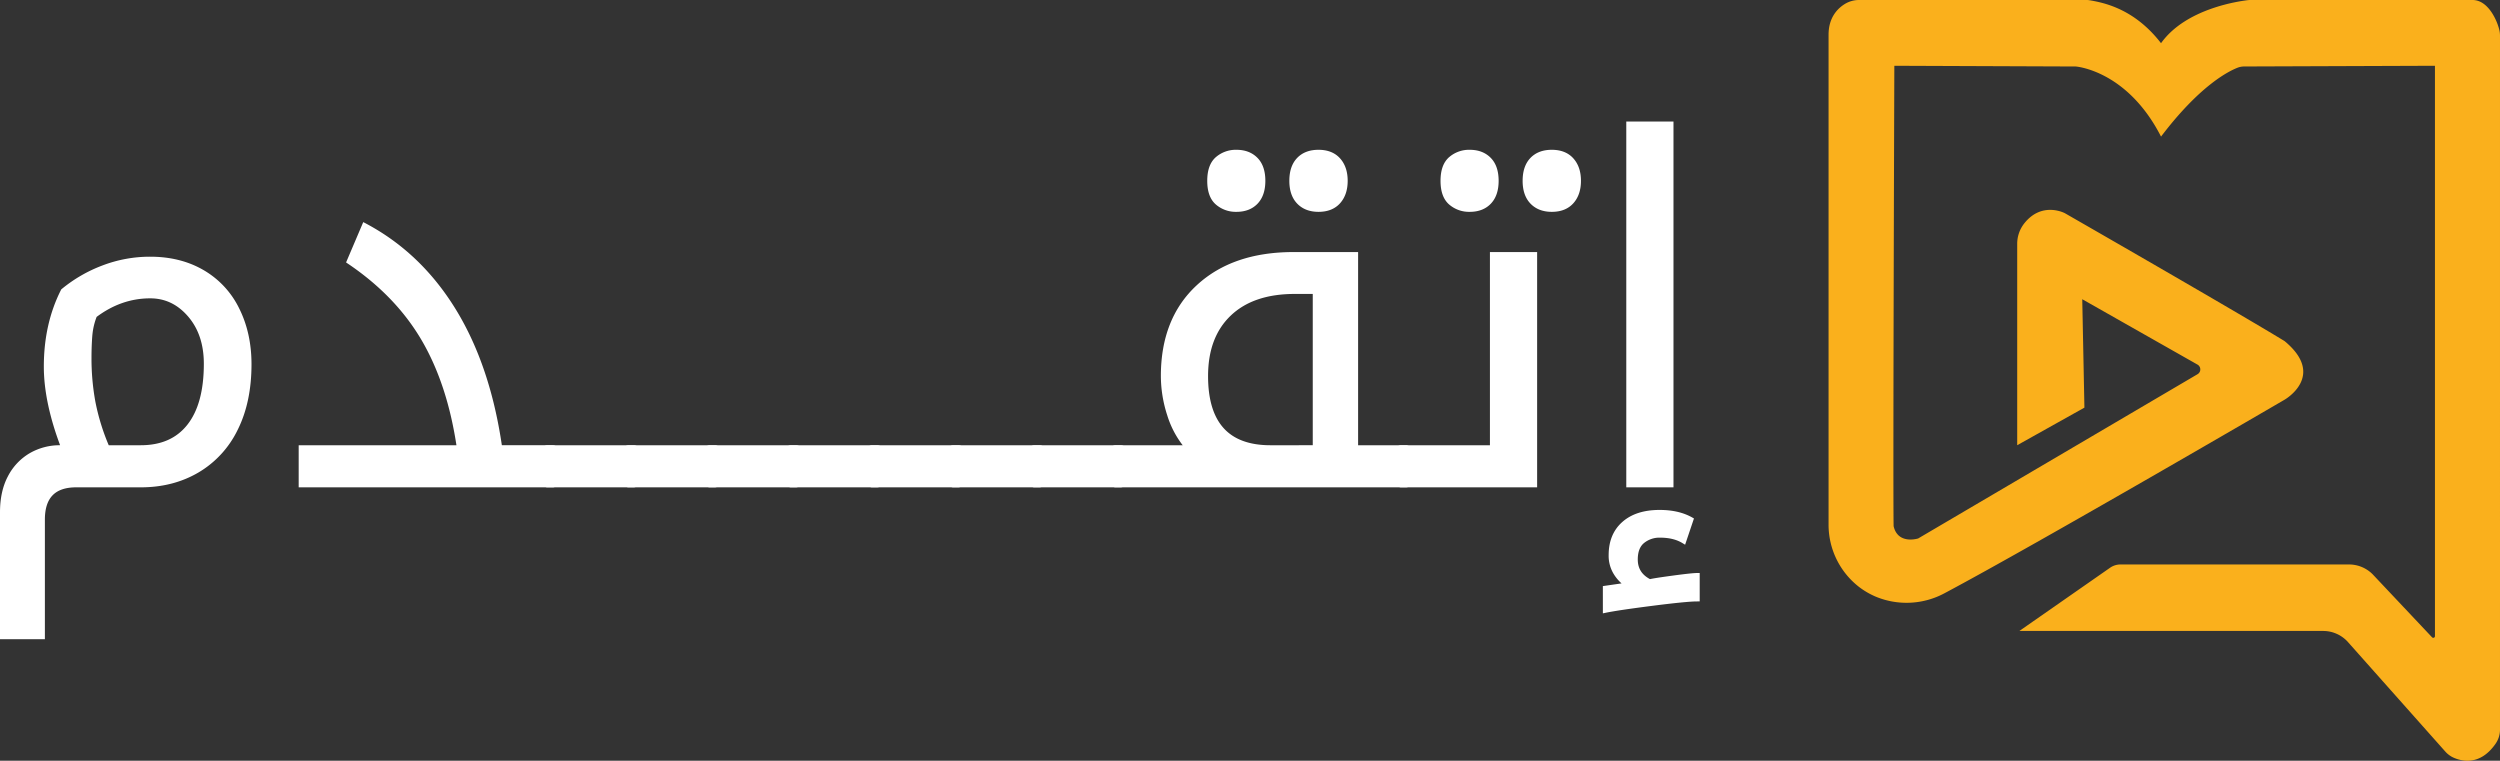 <svg id="Layer_1" data-name="Layer 1" xmlns="http://www.w3.org/2000/svg" viewBox="0 0 1500.249 456.519"><rect x="0" y="0" width="1500.249" height="456.519" fill="#333333" stroke="none"/><path d="M1231.563,378.64H1413.875a19.951,19.951,0,0,1,14.912,6.696l58.358,65.653a14.714,14.714,0,0,0,5.089,3.729c5.363,2.343,15.986,4.569,25.021-8.286a15.028,15.028,0,0,0,2.734-8.639l-.002-416.064a18.943,18.943,0,0,0-.115-2.148C1519.352,15.027,1513.887,0,1503.507 0H1370.081a11.432,11.432,0,0,0-1.401.086c-5.106.629-37.221,4.918-52.113,25.837-15.937-20.661-34.265-24.306-42.849-25.769a10.831,10.831,0,0,0-1.823-.153H1135.418a16.347,16.347,0,0,0-8.578,2.379c-4.363,2.686-9.78,8.103-9.78,18.44V314.64a47.231,47.231,0,0,0,17.917,37.291,46.105,46.105,0,0,0,10.563,6.193,48.148,48.148,0,0,0,41.178-2.163c55.808-29.686,204.021-116.112,204.021-116.112s25.156-14.313,0-35.132c-29.059-17.783-131.852-76.769-131.852-76.769s-13.717-7.36-24.402,6.127a19.772,19.772,0,0,0-4.224,12.285v120.813l40.336-22.554-1.301-65.058,69.159,39.23a3.325,3.325,0,0,1,.045,5.759l-167.658,98.573s-12.144,3.903-14.747-7.373c-.434-25.156.434-276.281.434-276.281l108.864.434s30.794,2.169,51.179,42.071c22.955-30.259,40.053-39.042,45.926-41.335a10.923,10.923,0,0,1,3.934-.743l114.52-.427v342.291a1,1,0,0,1-1.728.686l-35.304-37.444a19.951,19.951,0,0,0-14.516-6.264H1292.234a10.889,10.889,0,0,0-6.226,1.956Z" transform="translate(-19.739 -0)" style="fill:#fab01c"/><path d="M65.493,290.951q-20.32,0-20.318,20.874v70.276H21.239V307.511q0-12.388,4.593-21.014A32.687,32.687,0,0,1,38.287,273.277a34.524,34.524,0,0,1,17.743-4.592h1.947Q47.542,241.549,47.541,219.979q0-25.326,10.159-45.366a84.67,84.67,0,0,1,24.074-13.916,78.241,78.241,0,0,1,28.11-5.149q17.811,0,31.312,7.863a52.261,52.261,0,0,1,20.734,22.335q7.235,14.475,7.236,32.842,0,22.407-8.141,38.687a58.508,58.508,0,0,1-22.962,24.98q-14.82,8.698-33.886,8.697Zm7.653-75.843a146.009,146.009,0,0,0,2.296,25.954,132.763,132.763,0,0,0,8.559,27.623h20.178q19.065,0,29.225-12.942,10.156-12.942,10.158-37.434,0-17.952-9.811-29.363Q123.939,177.537,109.885,177.535q-17.952,0-33.398,11.689a41.866,41.866,0,0,0-2.853,12.176q-.489,6.194-.487,13.708Z" transform="translate(-19.739 -0)" style="fill:#fff;stroke:#fff;stroke-miterlimit:10;stroke-width:3px"/><path d="M200.478,268.685h94.907q-5.568-38.269-21.292-65.197-15.727-26.928-44.809-46.549l9.184-21.57q32.842,17.397,53.508,51.072,20.664,33.679,27.623,82.244h31.729q1.39,0,1.392,1.113v19.761a1.23,1.23,0,0,1-1.392,1.392H200.478Z" transform="translate(-19.739 -0)" style="fill:#fff;stroke:#fff;stroke-miterlimit:10;stroke-width:3px"/><path d="M399.894,268.685q1.529,0,1.531,1.113v19.761q0,1.393-1.531,1.392H348.405a1.23,1.23,0,0,1-1.392-1.392V269.799q0-1.112,1.392-1.113Z" transform="translate(-19.739 -0)" style="fill:#fff;stroke:#fff;stroke-miterlimit:10;stroke-width:3px"/><path d="M448.601,268.685q1.529,0,1.531,1.113v19.761q-0,1.393-1.531,1.392H397.111a1.23,1.23,0,0,1-1.392-1.392V269.799q-0-1.112,1.392-1.113Z" transform="translate(-19.739 -0)" style="fill:#fff;stroke:#fff;stroke-miterlimit:10;stroke-width:3px"/><path d="M497.306,268.685q1.529,0,1.531,1.113v19.761q0,1.393-1.531,1.392H445.818a1.23,1.23,0,0,1-1.393-1.392V269.799q0-1.112,1.393-1.113Z" transform="translate(-19.739 -0)" style="fill:#fff;stroke:#fff;stroke-miterlimit:10;stroke-width:3px"/><path d="M546.013,268.685q1.529,0,1.531,1.113v19.761q0,1.393-1.531,1.392H494.523a1.23,1.23,0,0,1-1.391-1.392V269.799q-0-1.112,1.391-1.113Z" transform="translate(-19.739 -0)" style="fill:#fff;stroke:#fff;stroke-miterlimit:10;stroke-width:3px"/><path d="M594.718,268.685q1.529,0,1.531,1.113v19.761q0,1.393-1.531,1.392H543.23a1.23,1.23,0,0,1-1.393-1.392V269.799q0-1.112,1.393-1.113Z" transform="translate(-19.739 -0)" style="fill:#fff;stroke:#fff;stroke-miterlimit:10;stroke-width:3px"/><path d="M643.425,268.685q1.529,0,1.531,1.113v19.761q0,1.393-1.531,1.392H591.935a1.23,1.23,0,0,1-1.391-1.392V269.799q0-1.112,1.391-1.113Z" transform="translate(-19.739 -0)" style="fill:#fff;stroke:#fff;stroke-miterlimit:10;stroke-width:3px"/><path d="M692.13,268.685q1.529,0,1.531,1.113v19.761q0,1.393-1.531,1.392H640.642a1.23,1.23,0,0,1-1.393-1.392V269.799q0-1.112,1.393-1.113Z" transform="translate(-19.739 -0)" style="fill:#fff;stroke:#fff;stroke-miterlimit:10;stroke-width:3px"/><path d="M689.347,290.951a1.23,1.23,0,0,1-1.391-1.392V269.799q0-1.112,1.391-1.113H732.626a55.227,55.227,0,0,1-10.994-19.9,75.208,75.208,0,0,1-3.756-23.101q0-33.953,21.082-53.438,21.082-19.482,56.986-19.482h37.295v115.921H863.437a1.366,1.366,0,0,1,1.252.695l.141.696v19.761c0,.743-.467,1.113-1.393,1.113Zm119.678-22.266V174.891H796.779q-25.465,0-39.521,13.429-14.057,13.431-14.055,37.365,0,43.001,38.965,43.001ZM761.71,125.628a16.723,16.723,0,0,1-11.342-4.036q-4.664-4.035-4.66-13.081,0-9.045,4.66-13.081a16.733,16.733,0,0,1,11.342-4.036q7.236,0,11.551,4.384,4.312,4.383,4.314,12.733,0,8.213-4.244,12.664Q769.083,125.63,761.71,125.628Zm49.264,0q-7.377,0-11.689-4.453-4.315-4.452-4.314-12.664,0-8.21,4.244-12.664,4.245-4.452,11.76-4.453,7.652,0,11.828,4.662,4.175,4.663,4.176,12.455,0,7.795-4.176,12.455Q818.627,125.63,810.974,125.628Z" transform="translate(-19.739 -0)" style="fill:#fff;stroke:#fff;stroke-miterlimit:10;stroke-width:3px"/><path d="M860.654,290.951a1.23,1.23,0,0,1-1.393-1.392V269.799q0-1.112,1.393-1.113H915.343V152.764h25.326V290.951Zm41.051-165.323a16.718,16.718,0,0,1-11.34-4.036q-4.664-4.035-4.662-13.081,0-9.045,4.662-13.081a16.728,16.728,0,0,1,11.34-4.036q7.236,0,11.551,4.384,4.312,4.383,4.314,12.733,0,8.213-4.244,12.664Q909.078,125.63,901.705,125.628Zm49.264,0q-7.377,0-11.689-4.453-4.315-4.452-4.314-12.664,0-8.21,4.244-12.664,4.245-4.452,11.76-4.453,7.652,0,11.828,4.662,4.175,4.663,4.176,12.455,0,7.795-4.176,12.455Q958.622,125.63,950.968,125.628Z" transform="translate(-19.739 -0)" style="fill:#fff;stroke:#fff;stroke-miterlimit:10;stroke-width:3px"/><path d="M983.115,353.016l13.498-1.948a22.786,22.786,0,0,1-7.027-7.098,19.422,19.422,0,0,1-2.992-10.854q0-11.971,7.725-18.787,7.723-6.82,21.361-6.818,11.13,0,18.785,4.313l-4.312,12.803q-5.707-3.48-14.195-3.479a16.104,16.104,0,0,0-10.576,3.549q-4.315,3.549-4.314,11.063,0,9.044,8.629,13.359,2.783-.697,14.193-2.227,11.411-1.532,14.334-1.53v14.055q-6.401,0-27.066,2.645-20.666,2.641-28.041,4.174ZM997.169,74.417h25.328V290.951H997.169Z" transform="translate(-19.739 -0)" style="fill:#fff;stroke:#fff;stroke-miterlimit:10;stroke-width:3px"/></svg>